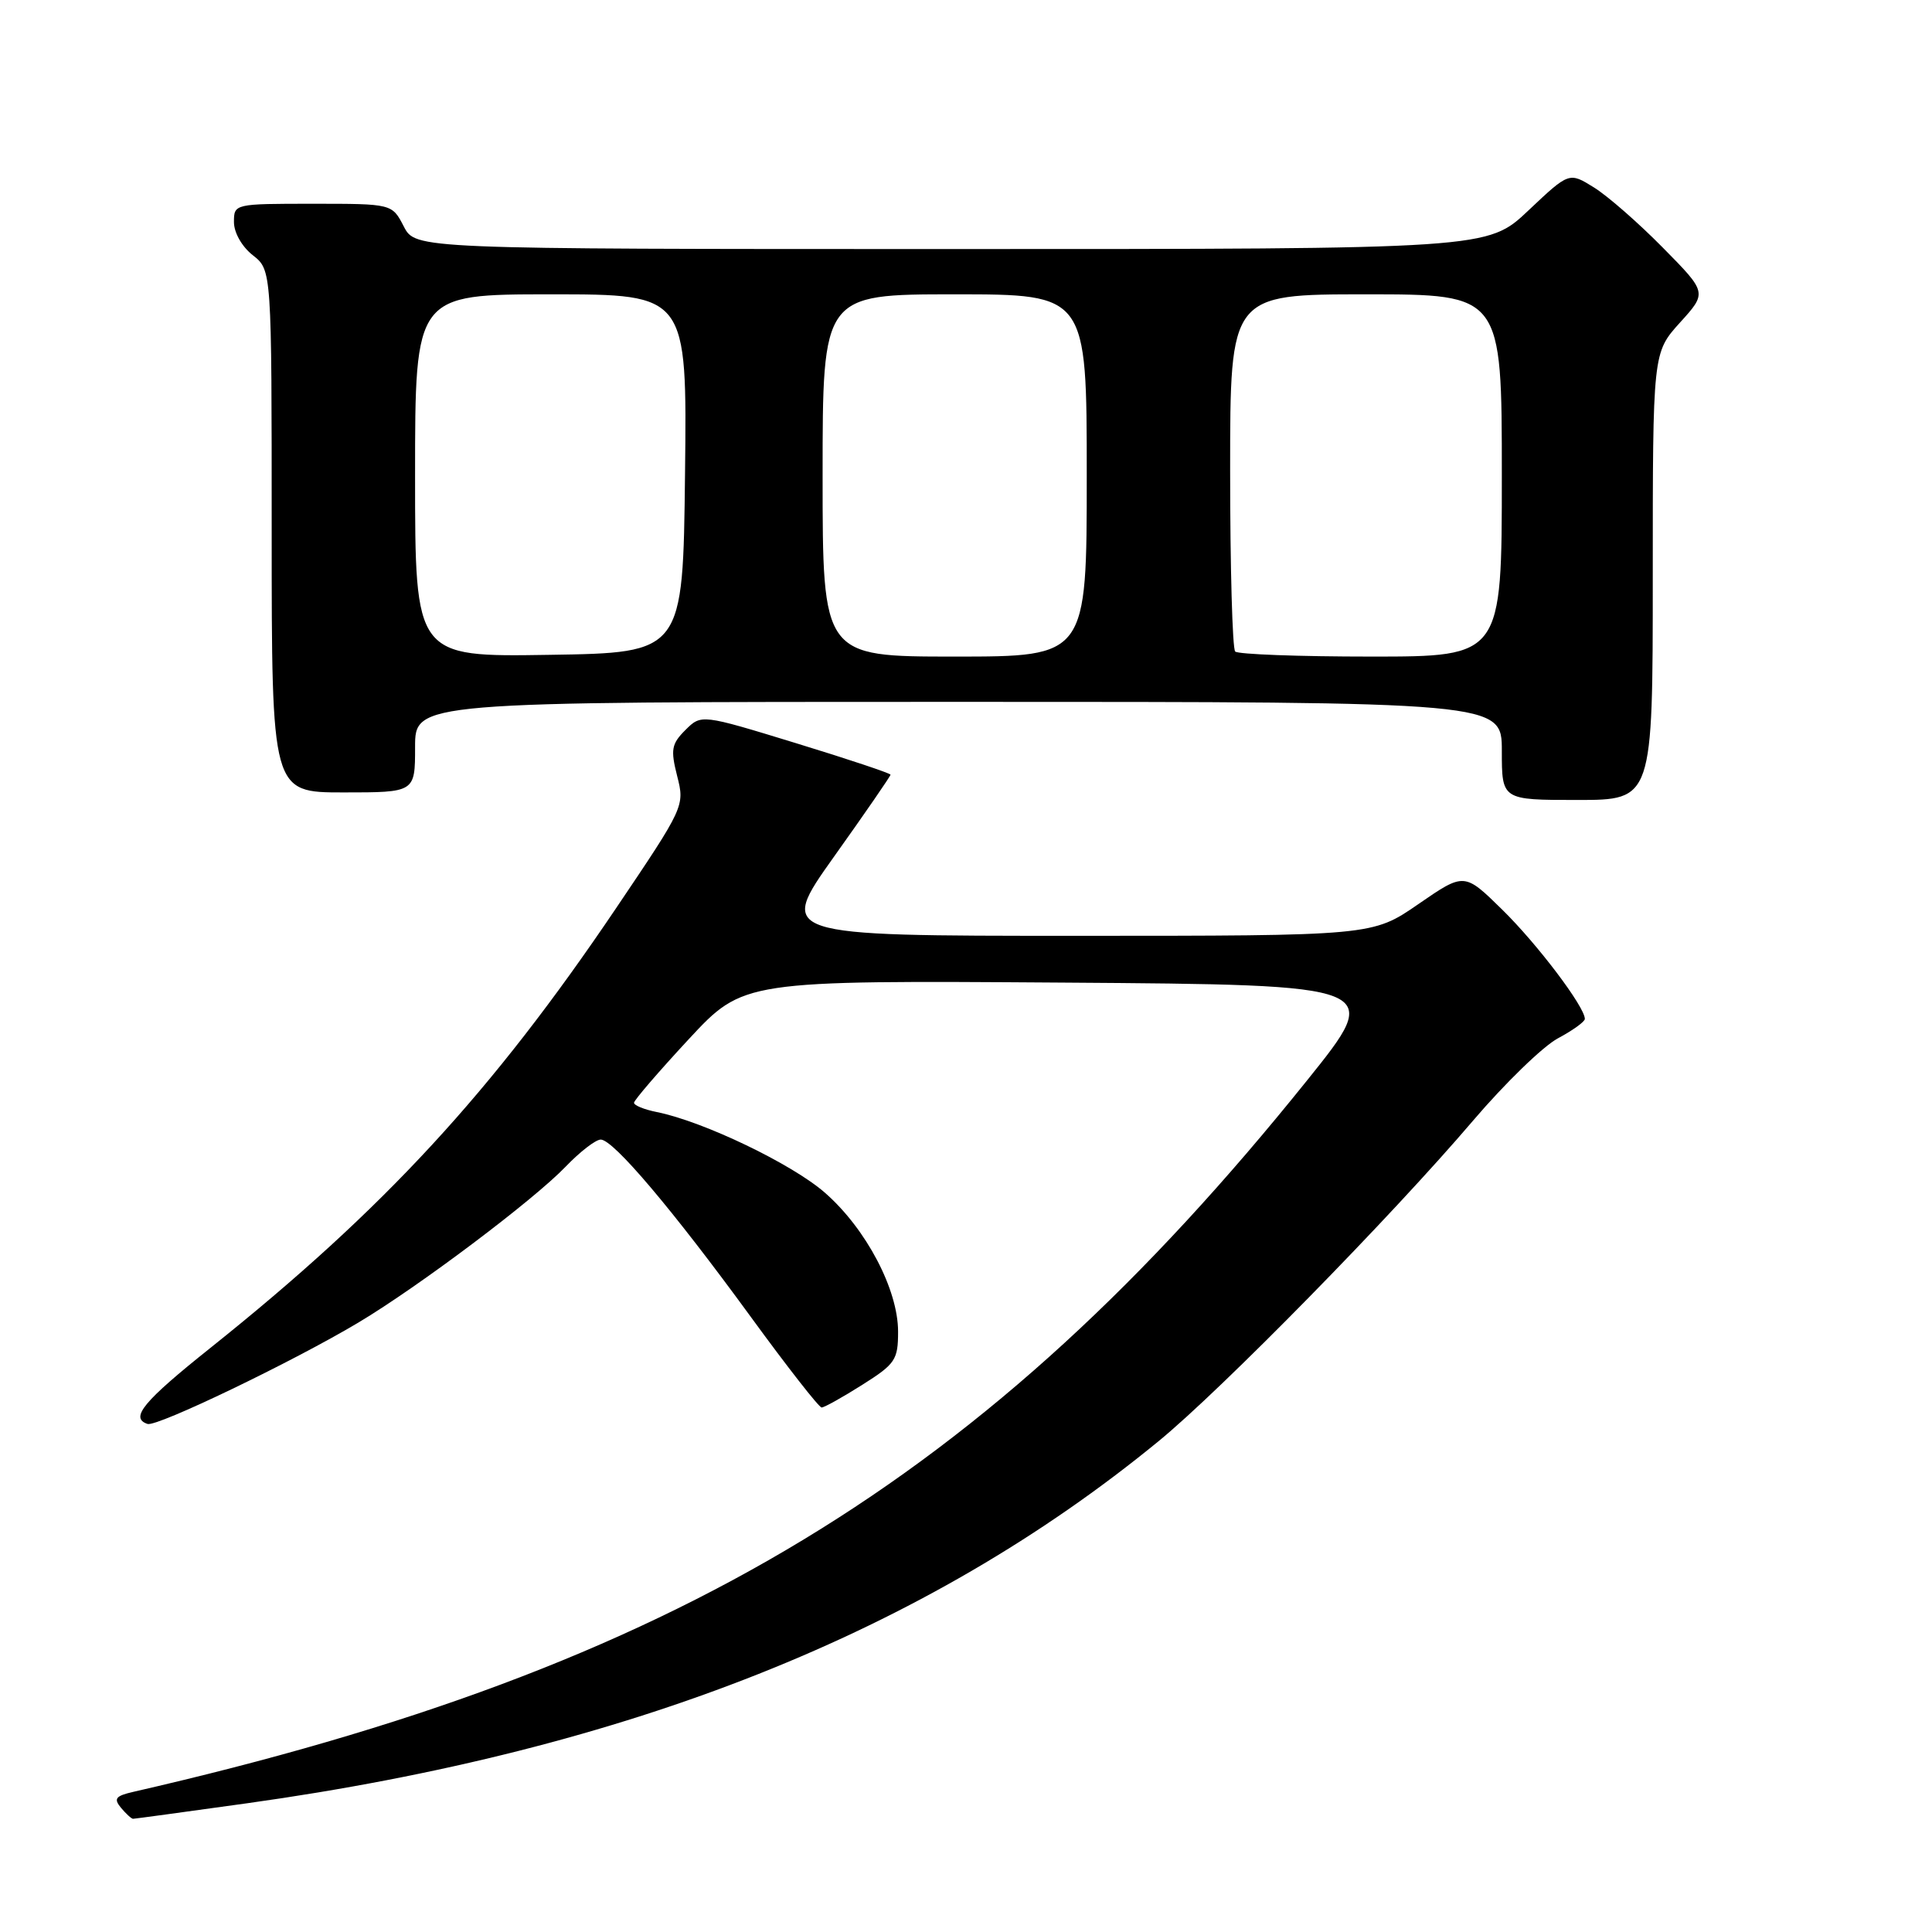 <?xml version="1.0" encoding="UTF-8" standalone="no"?>
<!DOCTYPE svg PUBLIC "-//W3C//DTD SVG 1.1//EN" "http://www.w3.org/Graphics/SVG/1.1/DTD/svg11.dtd" >
<svg xmlns="http://www.w3.org/2000/svg" xmlns:xlink="http://www.w3.org/1999/xlink" version="1.1" viewBox="0 0 256 256">
 <g >
 <path fill="currentColor"
d=" M 32.76 238.94 C 83.42 231.86 122.62 216.29 153.50 190.98 C 161.82 184.17 184.40 161.15 195.18 148.50 C 199.40 143.55 204.46 138.64 206.42 137.59 C 208.39 136.54 210.00 135.38 210.00 135.01 C 210.00 133.42 203.72 125.11 199.07 120.55 C 194.03 115.60 194.03 115.60 187.94 119.80 C 181.85 124.00 181.85 124.00 142.45 124.00 C 103.05 124.00 103.05 124.00 110.52 113.50 C 114.64 107.72 118.00 102.84 118.00 102.65 C 118.00 102.47 112.36 100.58 105.46 98.47 C 92.93 94.63 92.93 94.63 90.82 96.73 C 88.97 98.58 88.84 99.32 89.73 102.84 C 90.74 106.80 90.68 106.93 81.62 120.36 C 65.17 144.74 50.89 160.22 27.96 178.54 C 18.97 185.71 17.17 187.89 19.55 188.68 C 20.79 189.10 38.88 180.39 47.50 175.24 C 55.53 170.44 70.67 159.04 74.95 154.59 C 76.84 152.62 78.93 151.00 79.60 151.00 C 81.27 151.00 89.12 160.28 99.49 174.50 C 104.30 181.10 108.52 186.50 108.87 186.50 C 109.22 186.50 111.64 185.15 114.25 183.50 C 118.64 180.73 119.00 180.19 119.00 176.45 C 119.00 170.88 114.79 162.86 109.35 158.08 C 105.02 154.26 93.21 148.59 87.02 147.35 C 85.36 147.02 84.01 146.47 84.01 146.12 C 84.02 145.78 87.28 141.99 91.26 137.70 C 98.50 129.91 98.50 129.91 140.93 130.20 C 183.37 130.50 183.37 130.50 173.16 143.20 C 130.58 196.19 89.76 220.93 17.66 237.43 C 15.31 237.97 15.03 238.33 16.03 239.54 C 16.70 240.34 17.42 241.00 17.63 241.00 C 17.84 241.00 24.65 240.07 32.76 238.94 Z  M 219.00 76.37 C 219.00 46.74 219.00 46.74 222.60 42.75 C 226.21 38.77 226.21 38.77 220.35 32.83 C 217.13 29.56 213.02 25.96 211.21 24.84 C 207.92 22.79 207.92 22.79 202.52 27.89 C 197.12 33.00 197.12 33.00 126.09 33.00 C 55.05 33.00 55.05 33.00 53.50 30.00 C 51.95 27.00 51.95 27.00 41.47 27.00 C 31.05 27.00 31.00 27.01 31.00 29.43 C 31.00 30.83 32.06 32.69 33.50 33.82 C 36.00 35.79 36.00 35.79 36.00 70.39 C 36.00 105.00 36.00 105.00 45.50 105.00 C 55.00 105.00 55.00 105.00 55.00 99.00 C 55.00 93.00 55.00 93.00 127.00 93.00 C 199.00 93.00 199.00 93.00 199.00 99.50 C 199.00 106.00 199.00 106.00 209.00 106.00 C 219.00 106.00 219.00 106.00 219.00 76.37 Z  M 55.00 63.02 C 55.00 39.00 55.00 39.00 73.02 39.00 C 91.04 39.00 91.04 39.00 90.77 62.75 C 90.50 86.50 90.50 86.50 72.75 86.77 C 55.00 87.05 55.00 87.05 55.00 63.02 Z  M 109.00 63.00 C 109.00 39.00 109.00 39.00 126.50 39.00 C 144.00 39.00 144.00 39.00 144.00 63.00 C 144.00 87.00 144.00 87.00 126.50 87.00 C 109.00 87.00 109.00 87.00 109.00 63.00 Z  M 163.67 86.33 C 163.30 85.97 163.00 75.17 163.00 62.33 C 163.00 39.00 163.00 39.00 181.00 39.00 C 199.00 39.00 199.00 39.00 199.00 63.00 C 199.00 87.00 199.00 87.00 181.67 87.00 C 172.13 87.00 164.03 86.70 163.67 86.33 Z "/>
</g>
</svg>